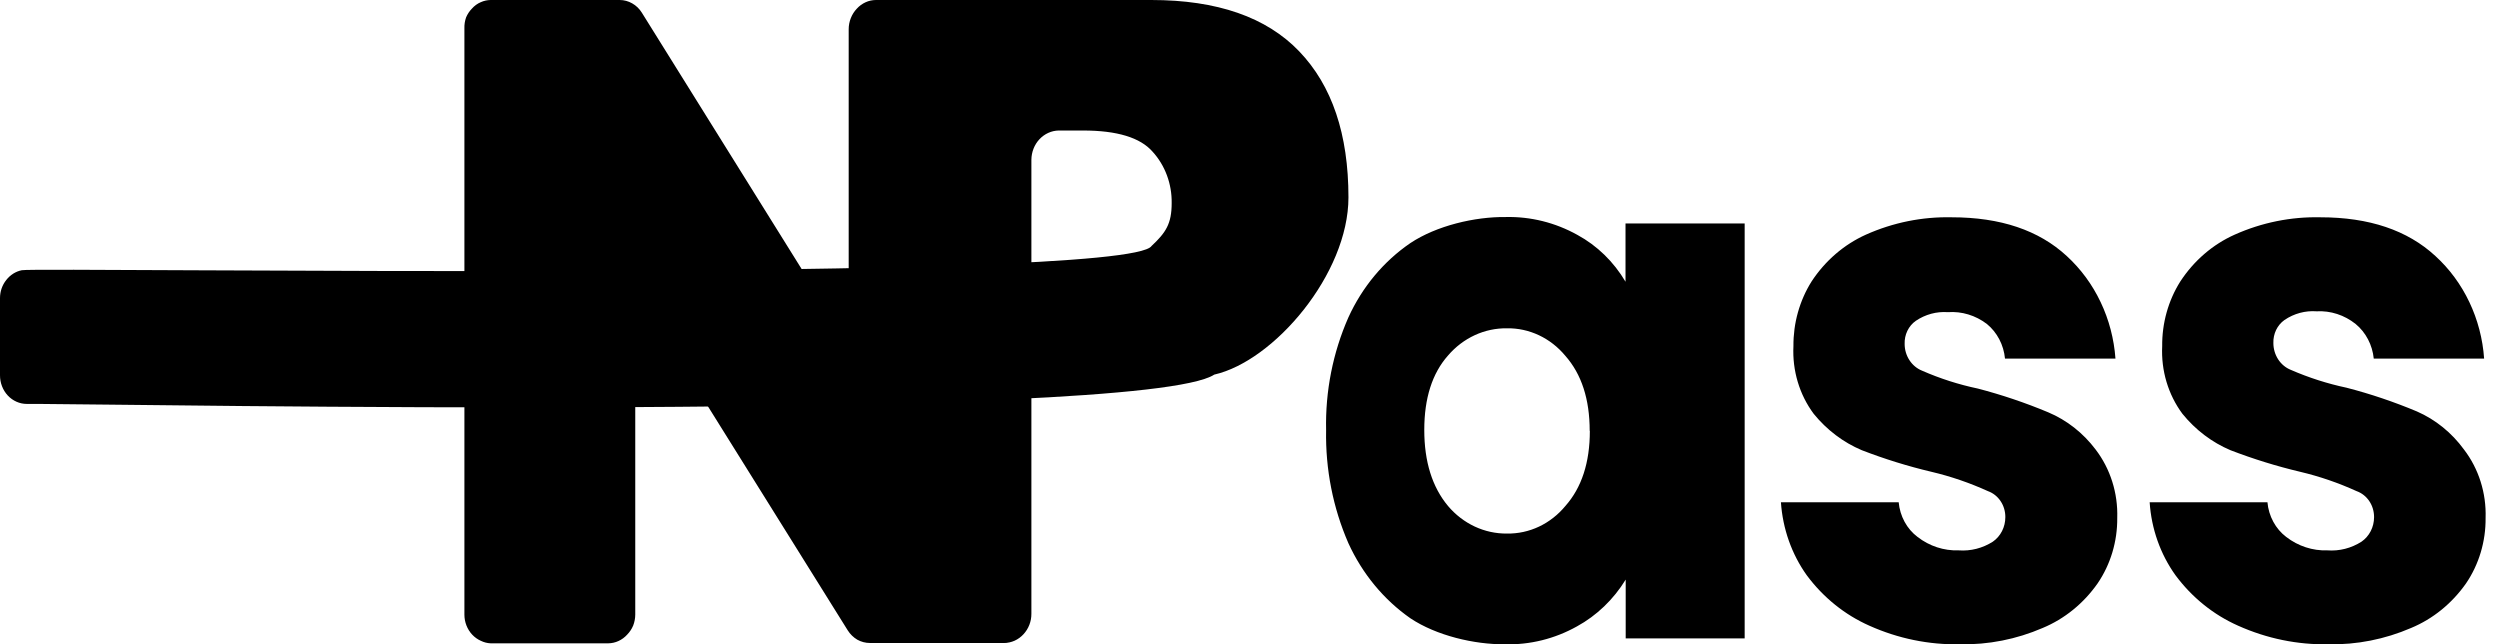 <svg width="97" height="25" viewBox="0 0 97 25" fill="none" xmlns="http://www.w3.org/2000/svg">
<path d="M51.453 16.691C51.419 15.181 51.715 13.684 52.317 12.317C52.854 11.137 53.687 10.138 54.723 9.431C55.736 8.757 57.225 8.406 58.419 8.421C59.387 8.398 60.345 8.636 61.203 9.114C61.968 9.529 62.613 10.157 63.07 10.931V8.67H67.693V24.769H63.077V22.488C62.605 23.259 61.952 23.885 61.184 24.305C60.324 24.786 59.362 25.024 58.391 24.998C57.206 25.01 55.727 24.66 54.723 23.989C53.689 23.267 52.858 22.26 52.317 21.075C51.72 19.703 51.424 18.204 51.453 16.691ZM61.68 16.718C61.68 15.487 61.364 14.518 60.734 13.804C60.45 13.463 60.102 13.191 59.711 13.007C59.32 12.823 58.897 12.731 58.469 12.738C58.04 12.732 57.614 12.823 57.22 13.005C56.826 13.187 56.473 13.456 56.183 13.794C55.569 14.487 55.262 15.45 55.262 16.681C55.262 17.912 55.569 18.896 56.183 19.632C56.471 19.973 56.825 20.245 57.22 20.43C57.614 20.614 58.042 20.707 58.472 20.702C58.9 20.709 59.324 20.617 59.715 20.432C60.106 20.247 60.454 19.974 60.737 19.632C61.367 18.922 61.686 17.95 61.686 16.718H61.68ZM76.05 24.998C74.844 25.022 73.646 24.776 72.534 24.278C71.579 23.856 70.741 23.181 70.1 22.317C69.516 21.497 69.169 20.514 69.1 19.487H73.669C73.693 19.754 73.771 20.013 73.897 20.245C74.023 20.478 74.195 20.678 74.401 20.833C74.864 21.191 75.425 21.374 75.996 21.354C76.46 21.389 76.922 21.271 77.321 21.018C77.47 20.915 77.593 20.774 77.678 20.608C77.763 20.442 77.807 20.255 77.807 20.066C77.809 19.843 77.745 19.625 77.623 19.444C77.502 19.262 77.33 19.127 77.132 19.056C76.424 18.735 75.691 18.483 74.94 18.306C74.023 18.089 73.121 17.809 72.238 17.468C71.518 17.164 70.878 16.679 70.371 16.055C69.818 15.312 69.539 14.379 69.585 13.431C69.578 12.538 69.823 11.663 70.289 10.921C70.817 10.116 71.549 9.486 72.398 9.104C73.451 8.634 74.584 8.405 75.725 8.431C77.617 8.431 79.105 8.932 80.188 9.932C80.733 10.431 81.181 11.039 81.505 11.723C81.83 12.406 82.025 13.151 82.08 13.915H77.794C77.769 13.652 77.694 13.396 77.573 13.165C77.452 12.934 77.288 12.731 77.091 12.57C76.651 12.235 76.116 12.073 75.577 12.112C75.139 12.08 74.703 12.198 74.332 12.449C74.194 12.546 74.082 12.679 74.006 12.836C73.93 12.993 73.894 13.167 73.9 13.344C73.9 13.57 73.965 13.79 74.087 13.976C74.208 14.162 74.379 14.304 74.578 14.383C75.276 14.689 76 14.921 76.741 15.076C77.669 15.318 78.582 15.626 79.472 15.998C80.192 16.301 80.825 16.798 81.31 17.441C81.882 18.189 82.18 19.132 82.149 20.096C82.157 21.007 81.891 21.896 81.389 22.633C80.844 23.412 80.104 24.013 79.254 24.366C78.237 24.805 77.147 25.02 76.05 24.998ZM90.355 24.998C89.149 25.022 87.953 24.776 86.841 24.278C85.886 23.856 85.048 23.181 84.407 22.317C83.821 21.498 83.473 20.514 83.407 19.487H87.977C88 19.754 88.078 20.012 88.204 20.245C88.329 20.477 88.5 20.677 88.705 20.833C89.168 21.19 89.73 21.374 90.301 21.354C90.764 21.389 91.227 21.272 91.625 21.018C91.775 20.915 91.898 20.775 91.984 20.608C92.069 20.442 92.114 20.255 92.114 20.066C92.115 19.843 92.051 19.625 91.929 19.444C91.807 19.262 91.635 19.127 91.436 19.056C90.73 18.735 89.997 18.483 89.248 18.306C88.33 18.088 87.426 17.808 86.542 17.468C85.823 17.164 85.184 16.679 84.678 16.055C84.126 15.312 83.847 14.379 83.893 13.431C83.884 12.538 84.129 11.662 84.596 10.921C85.124 10.114 85.855 9.484 86.706 9.104C87.757 8.634 88.89 8.405 90.03 8.431C91.922 8.431 93.409 8.932 94.492 9.932C95.038 10.43 95.487 11.038 95.811 11.722C96.136 12.405 96.331 13.151 96.384 13.915H92.102C92.076 13.652 92 13.397 91.879 13.166C91.758 12.934 91.595 12.732 91.398 12.57C90.963 12.223 90.427 12.049 89.885 12.079C89.446 12.046 89.01 12.164 88.639 12.415C88.501 12.512 88.389 12.646 88.313 12.802C88.238 12.959 88.201 13.134 88.207 13.31C88.207 13.536 88.272 13.756 88.392 13.942C88.513 14.128 88.683 14.27 88.882 14.35C89.58 14.654 90.305 14.886 91.045 15.043C91.974 15.283 92.886 15.591 93.776 15.964C94.495 16.278 95.125 16.787 95.602 17.441C96.175 18.188 96.473 19.132 96.441 20.096C96.45 21.006 96.185 21.896 95.684 22.633C95.138 23.412 94.399 24.013 93.549 24.366C92.531 24.805 91.44 25.021 90.342 24.998H90.355Z" fill="black"/>
<path d="M19.038 0H24.043C24.213 0 24.38 0.045 24.53 0.131C24.681 0.216 24.809 0.34 24.903 0.491L31.308 10.766C31.43 10.964 31.609 11.114 31.818 11.195C32.027 11.276 32.254 11.282 32.467 11.214C32.679 11.146 32.866 11.006 32.998 10.815C33.13 10.625 33.201 10.394 33.2 10.157V1.104C33.198 0.956 33.224 0.809 33.276 0.673C33.328 0.545 33.404 0.431 33.5 0.336C33.595 0.232 33.71 0.151 33.837 0.098C33.961 0.036 34.095 0.003 34.231 0L38.82 0C39.094 0 39.357 0.116 39.551 0.323C39.745 0.53 39.854 0.811 39.854 1.104V23.847C39.853 24.139 39.744 24.419 39.55 24.625C39.356 24.832 39.094 24.948 38.82 24.948H33.752C33.582 24.948 33.414 24.904 33.263 24.82C33.114 24.732 32.986 24.607 32.891 24.456L26.54 14.279C26.416 14.083 26.237 13.934 26.028 13.855C25.819 13.777 25.592 13.771 25.381 13.84C25.169 13.909 24.983 14.049 24.851 14.238C24.719 14.428 24.648 14.658 24.648 14.895V23.847C24.647 23.992 24.62 24.134 24.569 24.268C24.513 24.402 24.433 24.523 24.333 24.625C24.238 24.73 24.124 24.813 23.998 24.871C23.873 24.929 23.738 24.959 23.601 24.961H19.038C18.906 24.956 18.776 24.922 18.656 24.863C18.404 24.751 18.203 24.537 18.098 24.268C18.046 24.135 18.019 23.992 18.019 23.847V1.104C18.014 0.957 18.036 0.81 18.085 0.673C18.139 0.546 18.215 0.432 18.309 0.336C18.406 0.226 18.524 0.139 18.656 0.084C18.777 0.03 18.907 0.001 19.038 0V0Z" fill="black"/>
<path d="M50.409 1.992C49.137 0.664 47.224 0 44.669 0H33.989C33.85 0 33.712 0.03 33.584 0.088C33.457 0.146 33.341 0.23 33.244 0.337C33.145 0.441 33.066 0.565 33.012 0.702C32.958 0.838 32.929 0.985 32.929 1.134V23.824C32.928 23.972 32.956 24.118 33.008 24.255C33.061 24.391 33.139 24.515 33.236 24.619C33.334 24.724 33.451 24.807 33.579 24.863C33.707 24.919 33.844 24.948 33.982 24.948H38.962C39.101 24.947 39.238 24.916 39.367 24.859C39.495 24.801 39.611 24.717 39.709 24.611C39.807 24.506 39.886 24.382 39.939 24.244C39.992 24.108 40.019 23.962 40.018 23.814V6.198C40.021 5.898 40.134 5.611 40.333 5.4C40.531 5.19 40.798 5.069 41.078 5.064H42.024C43.342 5.064 44.241 5.337 44.72 5.885C44.961 6.149 45.15 6.461 45.277 6.803C45.404 7.146 45.467 7.512 45.461 7.88C45.461 8.687 45.231 9.027 44.682 9.542C43.758 10.995 1.457 10.359 0.848 10.484C0.611 10.531 0.397 10.666 0.243 10.864C0.086 11.06 0 11.309 4.79299e-06 11.567V14.562C-0 14.707 0.026 14.851 0.078 14.986C0.13 15.121 0.206 15.243 0.303 15.347C0.399 15.45 0.514 15.531 0.64 15.587C0.766 15.643 0.901 15.672 1.038 15.672H1.495C4.333 15.672 44.291 16.385 47.113 14.535C49.438 14.006 52.32 10.625 52.32 7.658C52.32 5.208 51.683 3.32 50.409 1.992Z" fill="black"/>
</svg>
